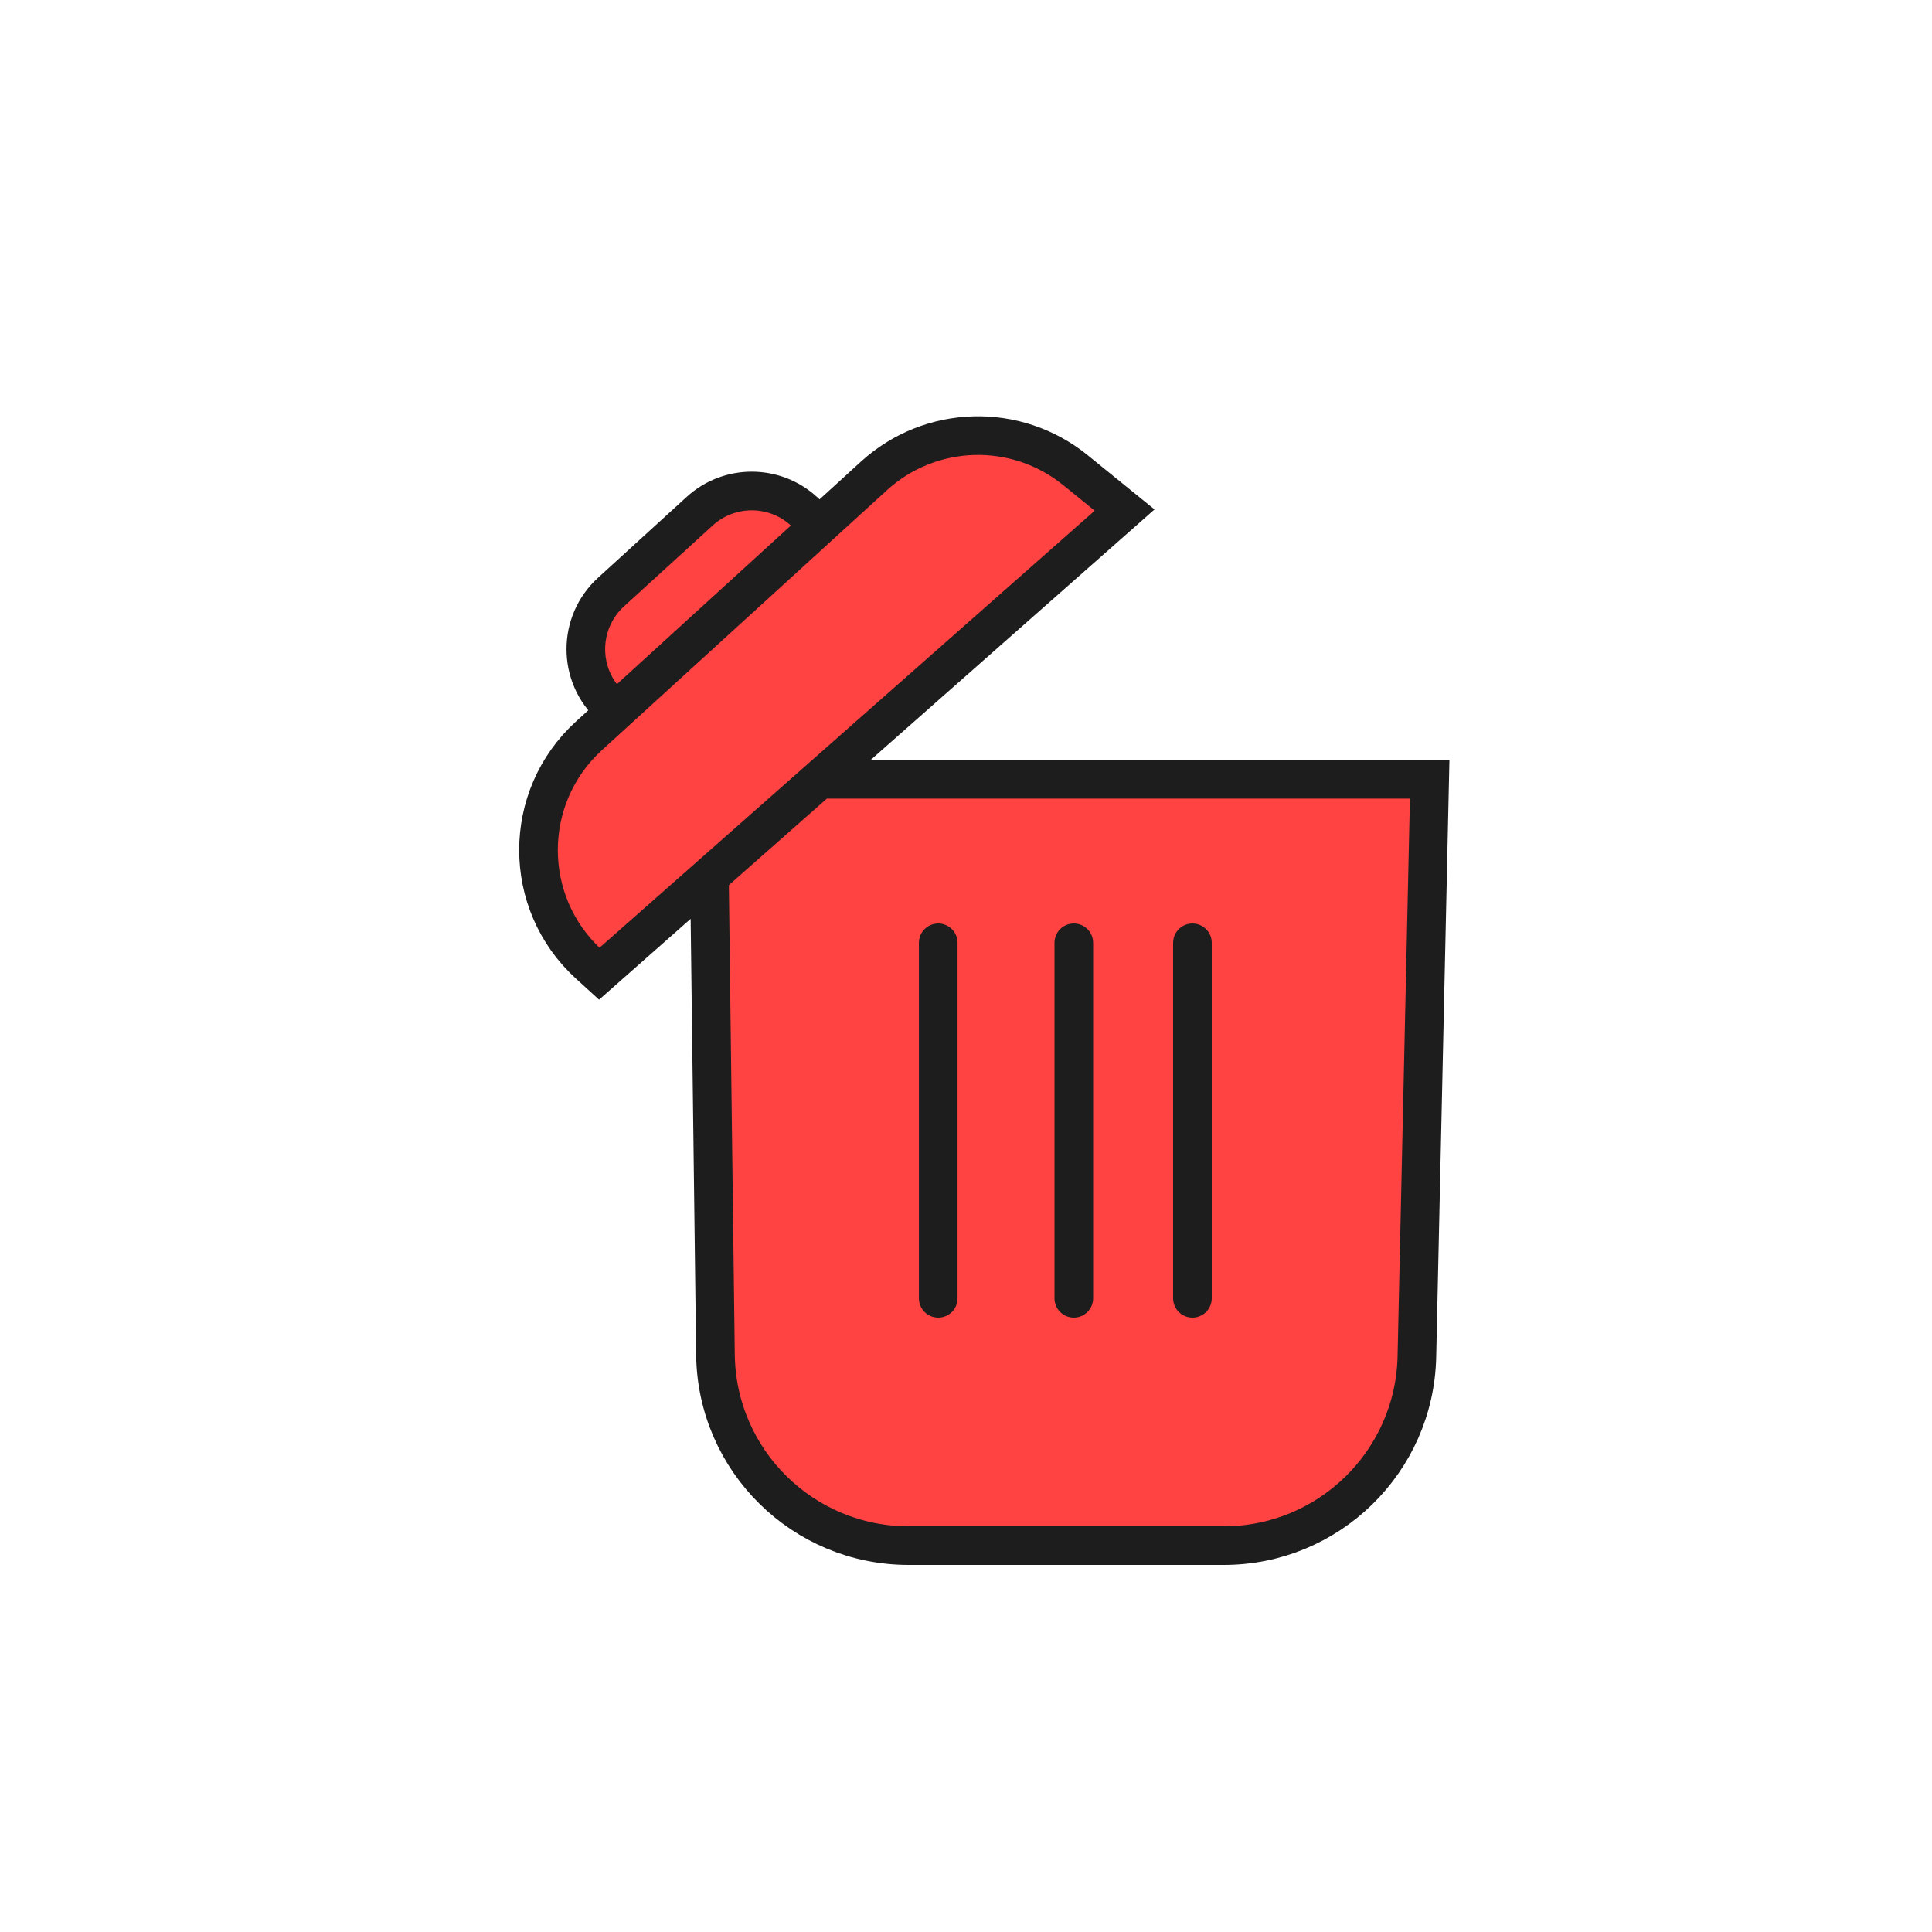 <svg width="50" height="50" viewBox="0 0 50 50" fill="none" xmlns="http://www.w3.org/2000/svg">
<path d="M27.83 12.166L29.105 13.2L21.21 20.168H37L36.669 35.111C36.609 37.828 34.389 40 31.671 40H23.516C20.779 40 18.551 37.8 18.516 35.063L18.36 22.684L15.509 25.2L15.241 24.956C13.501 23.369 13.501 20.631 15.241 19.044L15.947 18.4L15.813 18.278C14.944 17.485 14.944 16.116 15.813 15.322L18.108 13.229C18.872 12.533 20.04 12.533 20.804 13.229L21.21 13.6L22.616 12.318C24.078 10.985 26.294 10.921 27.83 12.166Z" fill="#FF4242"/>
<path d="M15.947 18.4L15.241 19.044C13.501 20.631 13.501 23.369 15.241 24.956L15.509 25.2L18.36 22.684M15.947 18.4L15.813 18.278C14.944 17.485 14.944 16.116 15.813 15.322L18.108 13.229C18.872 12.533 20.04 12.533 20.804 13.229L21.21 13.6M15.947 18.4L21.21 13.6M21.21 13.6L22.616 12.318C24.078 10.985 26.294 10.921 27.83 12.166L29.105 13.2L21.21 20.168M21.21 20.168C27.377 20.168 30.834 20.168 37 20.168L36.669 35.111C36.609 37.828 34.389 40 31.671 40H23.516C20.779 40 18.551 37.8 18.516 35.063L18.36 22.684M21.21 20.168L18.36 22.684M24.281 24.4V33.6M27.79 24.4V33.6M30.86 24.4V33.6" stroke="#1D1D1D" stroke-linecap="round"/>
</svg>
